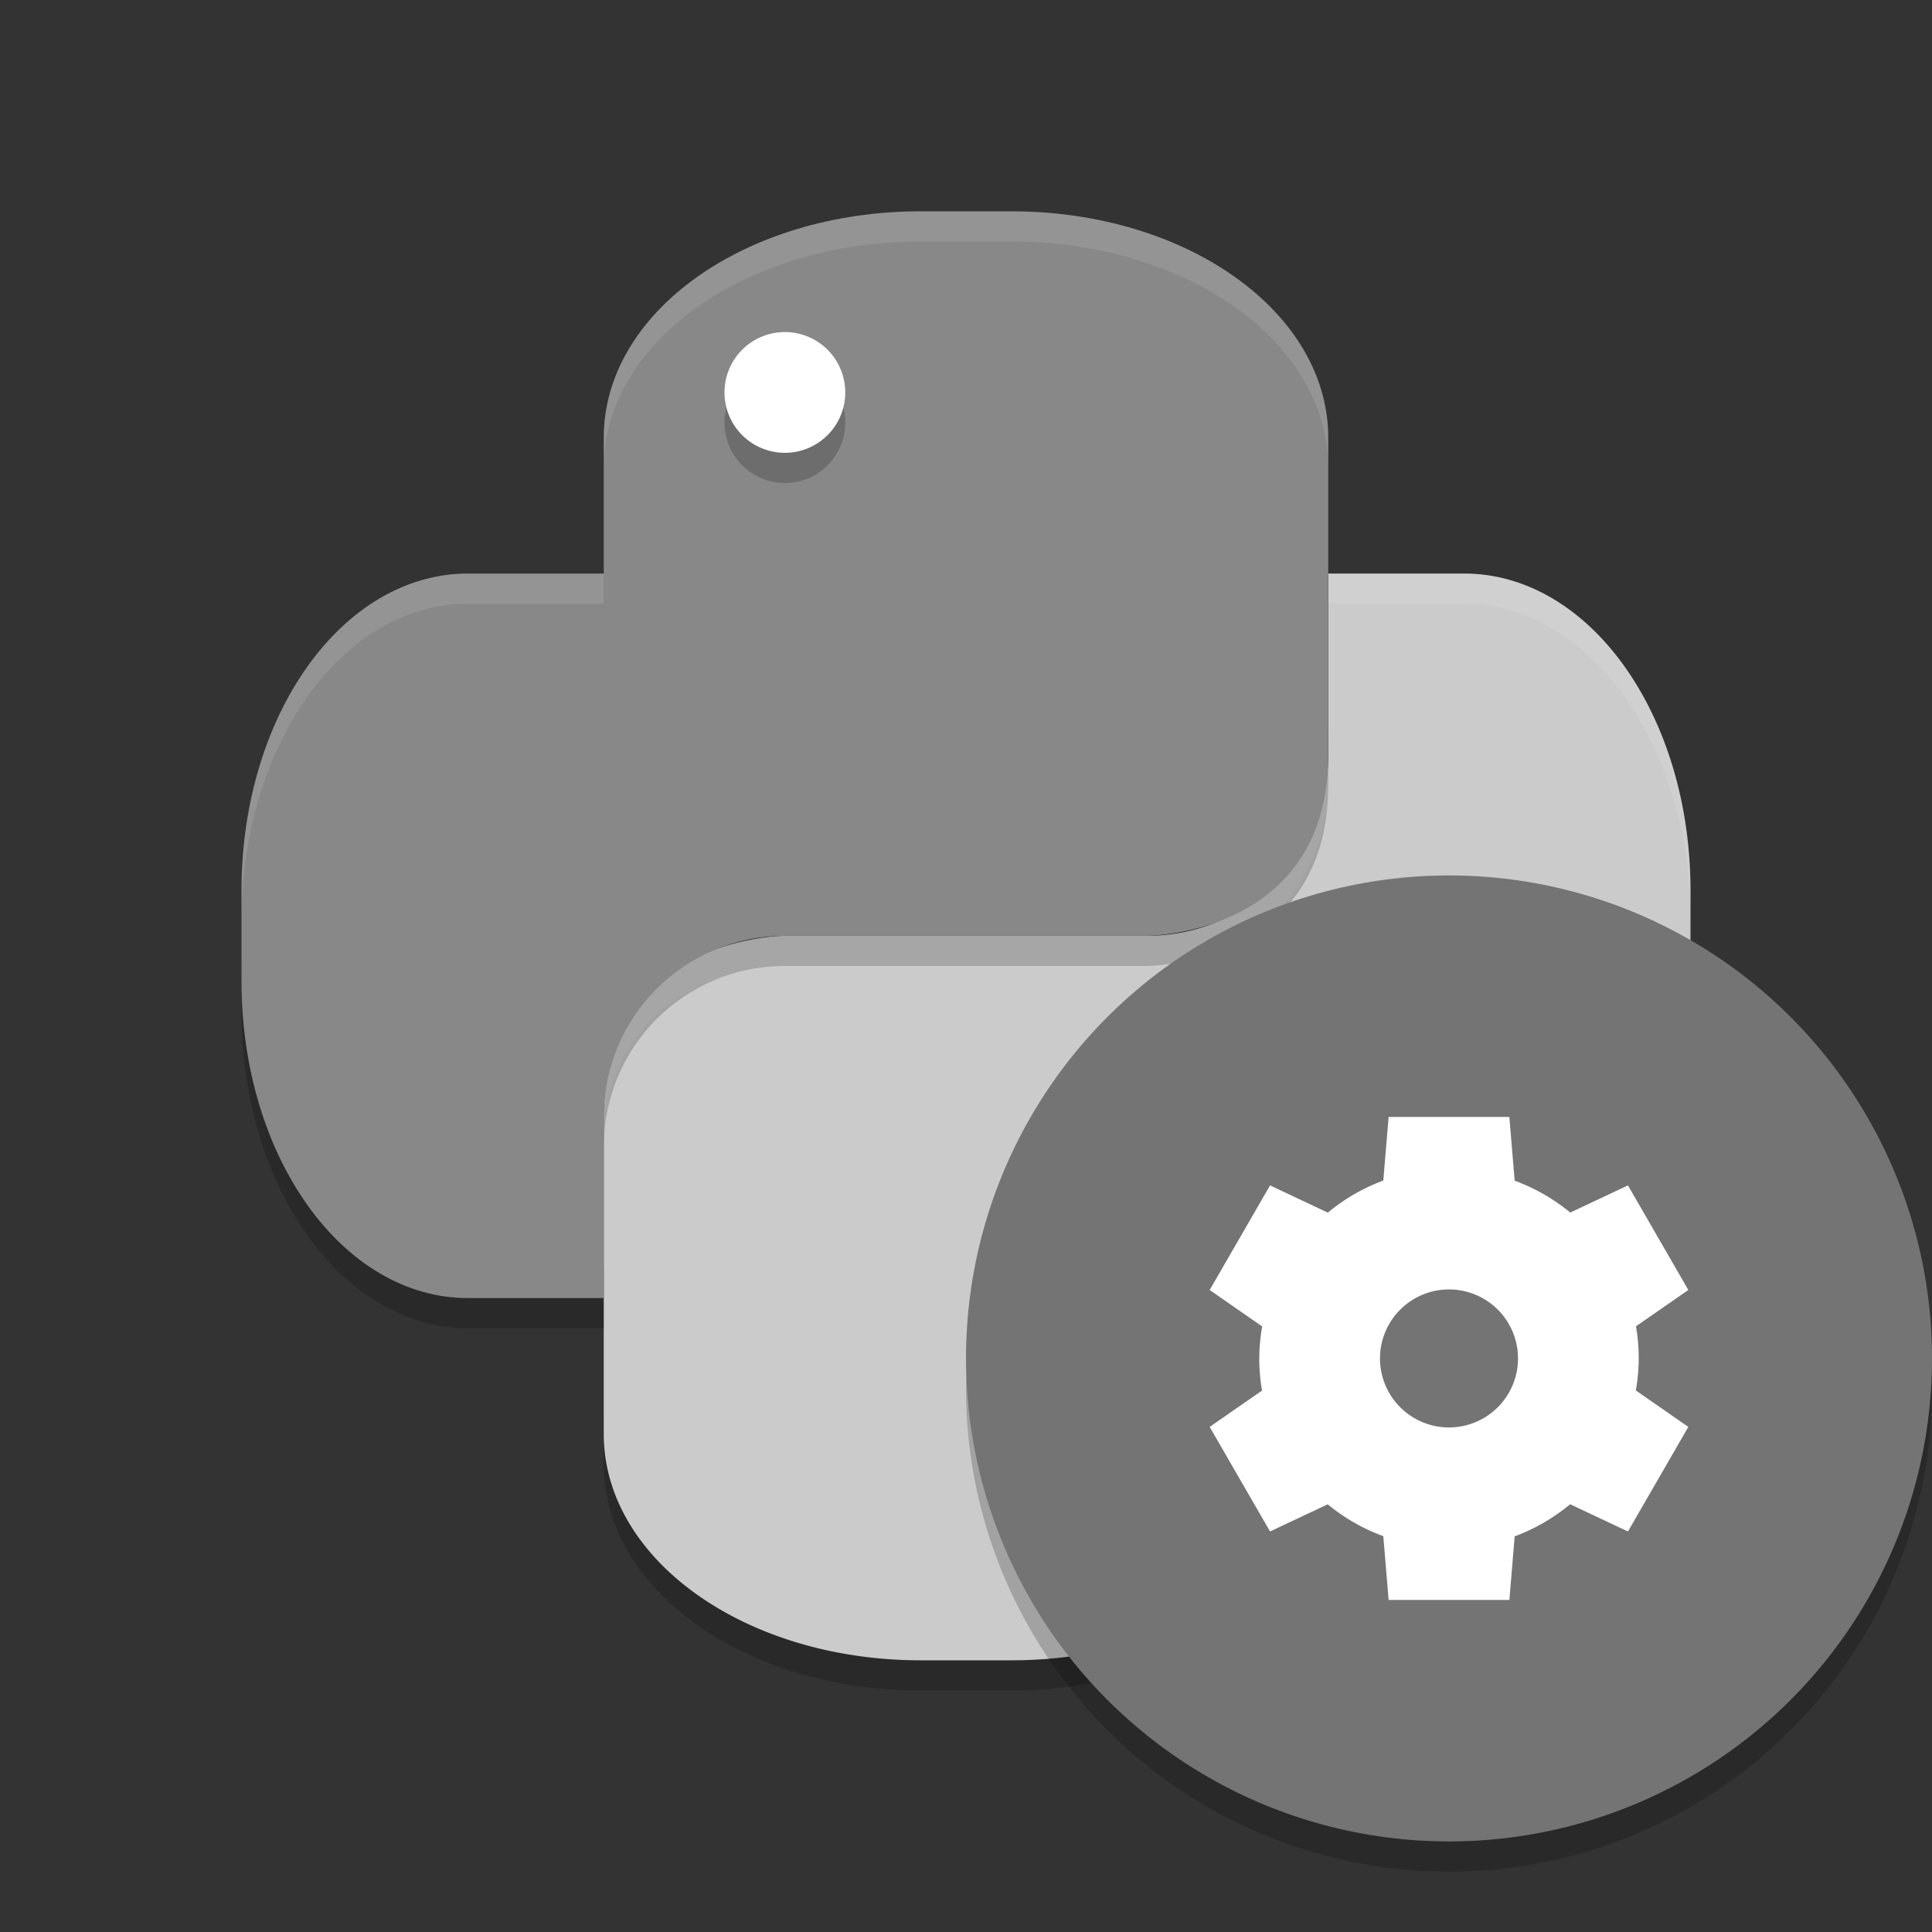 <svg xmlns="http://www.w3.org/2000/svg" width="64" height="64" version="1.1" viewBox="0 0 64 64">
 <rect x="0" y="0" width="64" height="64" fill="#333333" stroke="none"/>
 <path style="opacity:0.2" d="M 56,31.5 C 56,37.316 52.656,42 48.5,42 l -4.5,0 0,2 4.5,0 C 52.656,44 56,39.316 56,33.5 Z m -36,15 0,2 c 0,4.155 4.683,7.5 10.5,7.5 l 3,0 C 39.316,56 44,52.656 44,48.5 l 0,-2 C 44,50.656 39.316,54 33.5,54 l -3,0 C 24.684,54 20,50.656 20,46.5 Z"/>
 <path style="fill:#cbcbcb" d="m 44,19 0,6 c 0,3.324 -2.676,6 -6,6 l -12,0 c 0,0 -6,0 -6,6 l 0,10.5 c 0,4.156 4.684,7.5 10.5,7.5 l 3,0 C 39.316,55 44,51.656 44,47.5 l 0,-4.5 4.5,0 C 52.656,43 56,38.316 56,32.5 l 0,-3 C 56,23.684 52.656,19 48.5,19 L 44,19 Z m -6,28 a 2,2 0 0 1 2,2 2,2 0 0 1 -2,2 2,2 0 0 1 -2,-2 2,2 0 0 1 2,-2 z"/>
 <path style="opacity:0.1;fill:#ffffff" d="M 44 19 L 44 20 L 48.5 20 C 52.656 20 56 24.684 56 30.5 L 56 29.5 C 56 23.684 52.656 19 48.5 19 L 44 19 z M 44 25 C 44 28.324 41.324 31 38 31 L 26 31 C 26 31 20 31 20 37 L 20 38 C 20 32 26 32 26 32 L 38 32 C 41.324 32 44 29.324 44 26 L 44 25 z"/>
 <path style="opacity:0.2" d="m 44,24 c 0,6 -6,6 -6,6 l -12,0 c -3.324,0 -6,2.676 -6,6 l 0,2 c 0,-3.324 2.676,-6 6,-6 l 12,0 c 0,0 6,0 6,-6 z m -36,7.5 0,2 C 8,39.316 11.345,44 15.5,44 l 4.5,0 0,-2 -4.5,0 C 11.345,42 8,37.316 8,31.5 Z"/>
 <path style="fill:#888888" d="M 30.5,7 C 24.684,7 20,10.345 20,14.5 l 0,4.5 -4.5,0 C 11.345,19 8,23.684 8,29.5 l 0,3 C 8,38.316 11.345,43 15.5,43 l 4.5,0 0,-6 c 0,-3.324 2.676,-6 6,-6 l 12,0 c 0,0 6,0 6,-6 L 44,14.5 C 44,10.345 39.316,7 33.5,7 l -3,0 z"/>
 <path style="opacity:0.2" d="m 26,12 a 2,2 0 0 1 2,2 2,2 0 0 1 -2,2 2,2 0 0 1 -2,-2 2,2 0 0 1 2,-2 z"/>
 <path style="fill:#ffffff" d="m 26,11 a 2,2 0 0 1 2,2 2,2 0 0 1 -2,2 2,2 0 0 1 -2,-2 2,2 0 0 1 2,-2 z"/>
 <path style="opacity:0.1;fill:#ffffff" d="M 30.5 7 C 24.684 7 20 10.345 20 14.5 L 20 15.5 C 20 11.345 24.684 8 30.5 8 L 33.5 8 C 39.316 8 44 11.345 44 15.5 L 44 14.5 C 44 10.345 39.316 7 33.5 7 L 30.5 7 z M 15.5 19 C 11.345 19 8 23.684 8 29.5 L 8 30.5 C 8 24.684 11.345 20 15.5 20 L 20 20 L 20 19 L 15.5 19 z"/>
 <path style="opacity:0.2;fill-rule:evenodd" d="M 63.958,44.848 A 16,16 0 0 1 48,60 16,16 0 0 1 32.042,45.152 16,16 0 0 0 32,46 16,16 0 0 0 48,62 16,16 0 0 0 64,46 16,16 0 0 0 63.958,44.848 Z"/>
 <circle style="fill:#747474;fill-rule:evenodd" cx="48" cy="45" r="16"/>
 <path style="fill:#ffffff" d="m 46,37 -0.176,2.107 a 6.286,6.286 0 0 0 -1.837,1.063 l -1.915,-0.902 -2,3.464 1.739,1.208 a 6.286,6.286 0 0 0 -0.096,1.06 6.286,6.286 0 0 0 0.091,1.065 l -1.734,1.203 2,3.464 1.911,-0.9 a 6.286,6.286 0 0 0 1.841,1.056 l 0.176,2.112 4,0 0.176,-2.107 a 6.286,6.286 0 0 0 1.837,-1.063 l 1.915,0.902 2,-3.464 -1.739,-1.208 a 6.286,6.286 0 0 0 0.096,-1.06 6.286,6.286 0 0 0 -0.091,-1.065 l 1.734,-1.203 -2,-3.464 -1.911,0.9 a 6.286,6.286 0 0 0 -1.842,-1.056 l -0.176,-2.112 -4,0 z m 2,5.714 a 2.286,2.286 0 0 1 2.286,2.286 A 2.286,2.286 0 0 1 48,47.286 2.286,2.286 0 0 1 45.714,45 2.286,2.286 0 0 1 48,42.714 Z"/>
</svg>

